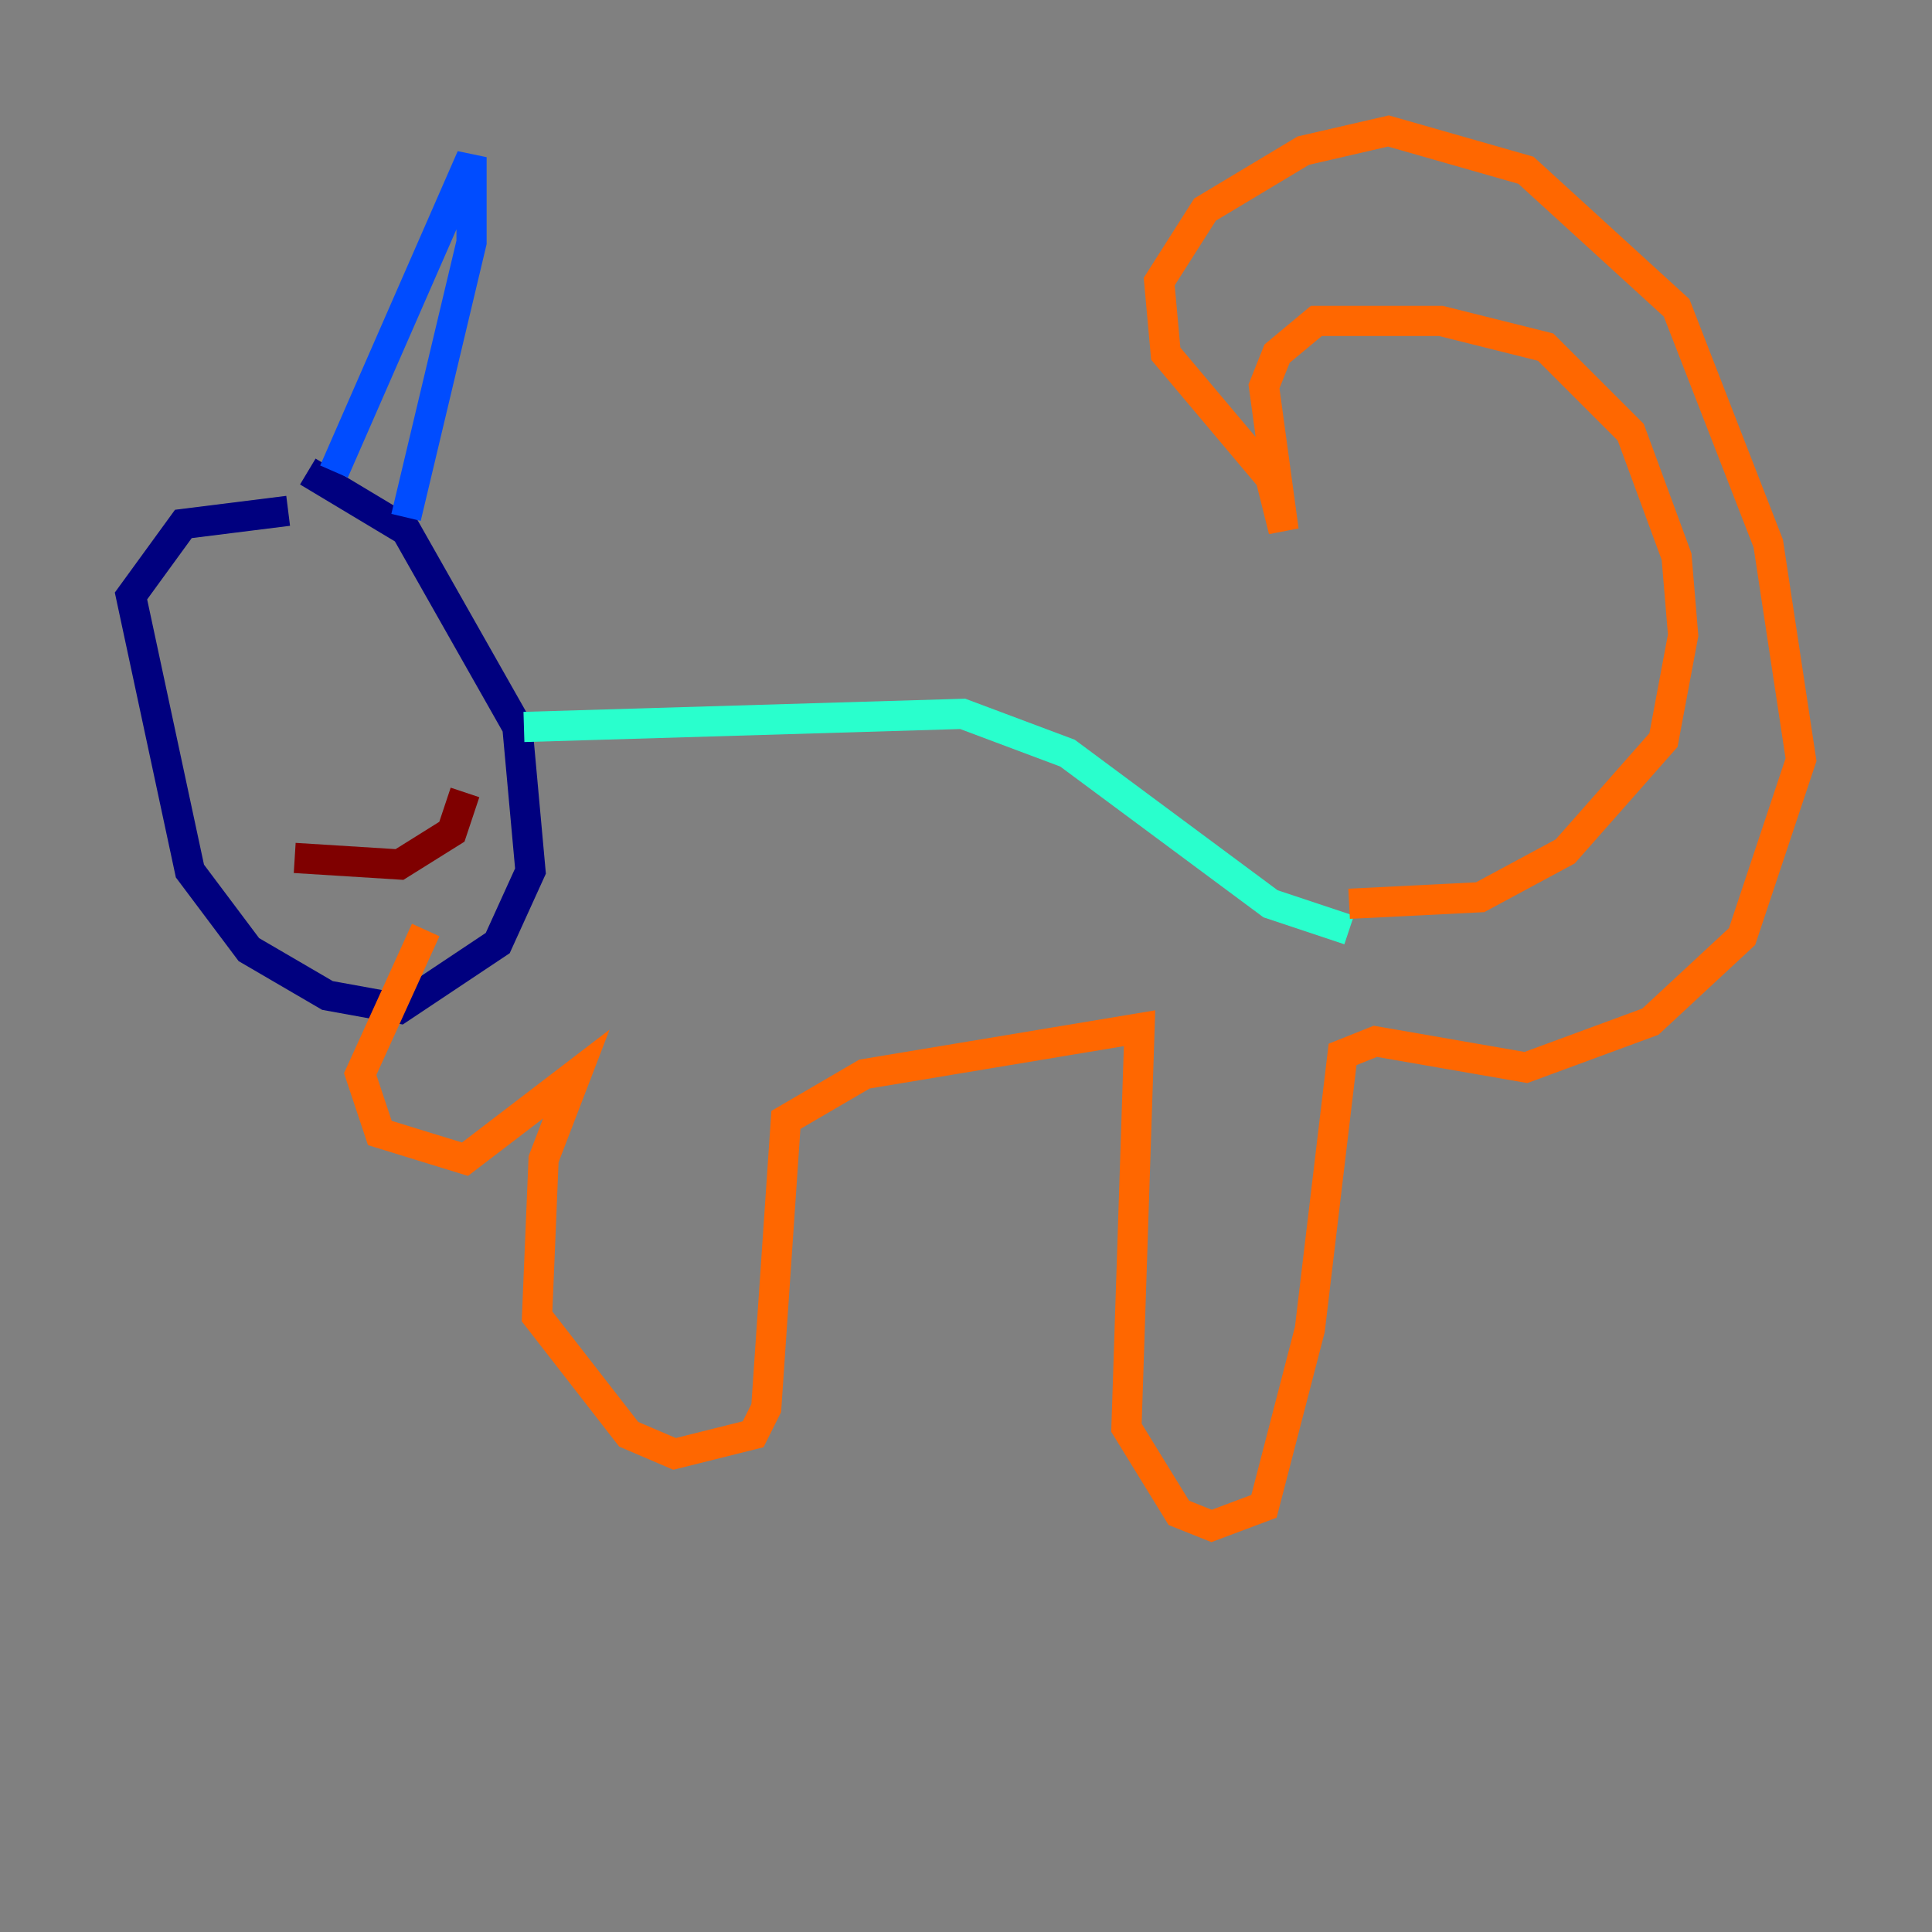 <?xml version="1.0" encoding="utf-8" ?>
<svg baseProfile="tiny" height="128" version="1.2" viewBox="0,0,128,128" width="128" xmlns="http://www.w3.org/2000/svg" xmlns:ev="http://www.w3.org/2001/xml-events" xmlns:xlink="http://www.w3.org/1999/xlink"><rect x="0" y="0" width="128" height="128" fill="#808080" stroke="none"/><defs /><polyline fill="none" points="19.091,33.844 12.149,34.712 8.678,39.485 12.583,57.709 16.488,62.915 21.695,65.953 26.468,66.82 32.976,62.481 35.146,57.709 34.278,48.163 26.902,35.146 20.393,31.241" stroke="#00007f" stroke-width="2" /><polyline fill="none" points="22.129,31.241 31.241,10.414 31.241,16.054 26.902,34.278" stroke="#004cff" stroke-width="2" /><polyline fill="none" points="34.712,48.163 63.783,47.295 70.725,49.898 84.176,59.878 89.383,61.614" stroke="#29ffcd" stroke-width="2" /><polyline fill="none" points="93.722,63.783 93.722,63.783" stroke="#cdff29" stroke-width="2" /><polyline fill="none" points="89.383,59.878 98.061,59.444 103.702,56.407 110.21,49.031 111.512,42.088 111.078,36.881 108.041,28.637 102.4,22.997 95.458,21.261 87.214,21.261 84.61,23.43 83.742,25.6 85.044,35.146 84.176,31.675 77.234,23.43 76.8,18.658 79.837,13.885 86.346,9.98 91.986,8.678 101.098,11.281 111.078,20.393 117.153,36.014 119.322,50.332 115.417,62.047 109.342,67.688 101.098,70.725 91.119,68.99 88.949,69.858 86.78,88.081 83.742,99.797 80.271,101.098 78.102,100.231 74.63,94.59 75.498,68.122 57.275,71.159 52.068,74.197 50.766,93.288 49.898,95.024 44.691,96.325 41.654,95.024 35.58,87.214 36.014,76.8 38.183,71.159 30.807,76.8 25.166,75.064 23.864,71.159 28.203,61.614" stroke="#ff6700" stroke-width="2" /><polyline fill="none" points="19.525,56.841 26.468,57.275 29.939,55.105 30.807,52.502" stroke="#7f0000" stroke-width="2" /></svg>